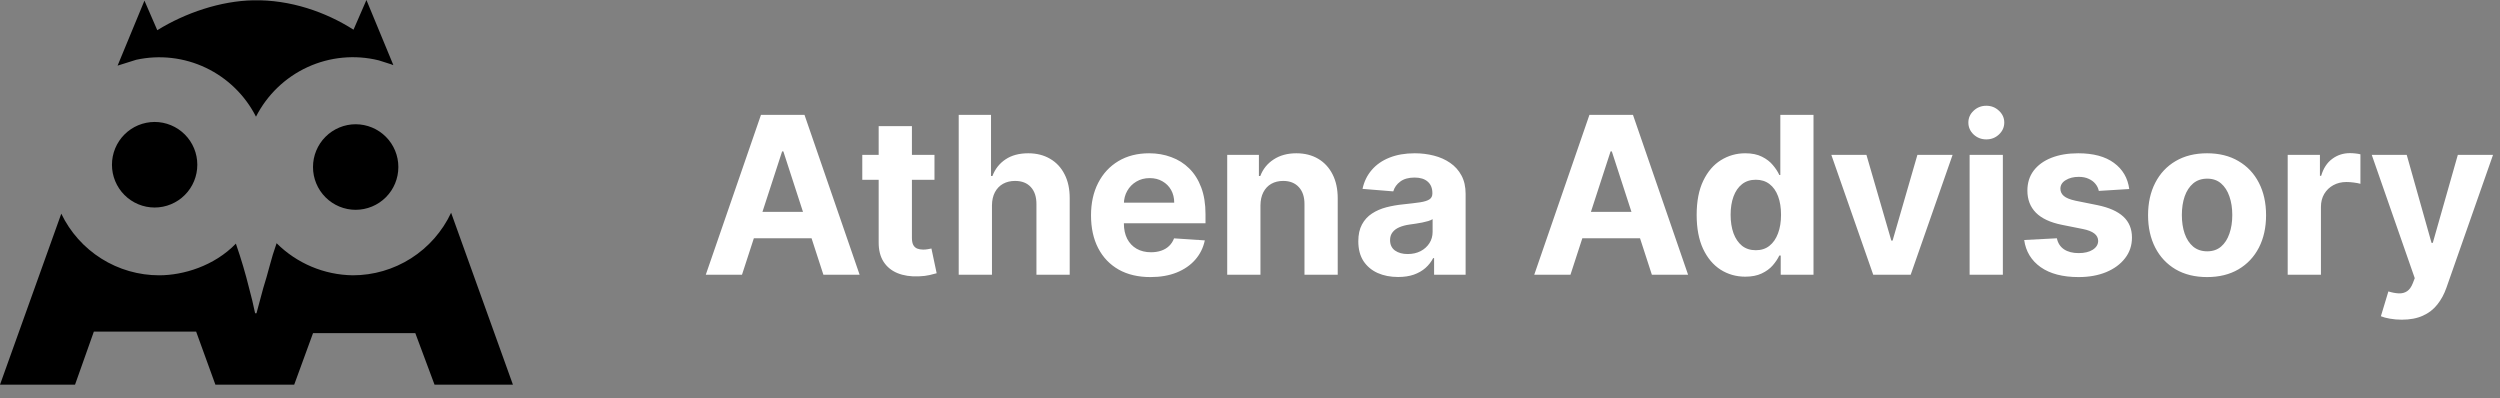<svg width="182" height="29" viewBox="0 0 182 29" fill="none" xmlns="http://www.w3.org/2000/svg">
<rect x="0" y="0" width="182" height="29" fill="#808080" stroke="none"/>
<path d="M54.017 20H51.381L55.398 8.364H58.568L62.58 20H59.943L57.028 11.023H56.938L54.017 20ZM53.852 15.426H60.08V17.347H53.852V15.426ZM68.03 11.273V13.091H62.774V11.273H68.03ZM63.967 9.182H66.388V17.318C66.388 17.542 66.422 17.716 66.49 17.841C66.558 17.962 66.653 18.047 66.774 18.097C66.899 18.146 67.043 18.171 67.206 18.171C67.32 18.171 67.433 18.161 67.547 18.142C67.66 18.119 67.748 18.102 67.808 18.091L68.189 19.892C68.068 19.93 67.897 19.974 67.678 20.023C67.458 20.076 67.191 20.108 66.876 20.119C66.293 20.142 65.782 20.064 65.342 19.886C64.907 19.708 64.568 19.432 64.325 19.057C64.083 18.682 63.964 18.208 63.967 17.636V9.182ZM72.215 14.954V20H69.794V8.364H72.146V12.812H72.249C72.445 12.297 72.764 11.894 73.203 11.602C73.642 11.307 74.194 11.159 74.856 11.159C75.463 11.159 75.991 11.292 76.442 11.557C76.896 11.818 77.249 12.195 77.499 12.688C77.752 13.176 77.877 13.761 77.874 14.443V20H75.453V14.875C75.457 14.337 75.32 13.919 75.044 13.619C74.771 13.32 74.389 13.171 73.896 13.171C73.567 13.171 73.275 13.241 73.021 13.381C72.771 13.521 72.574 13.725 72.43 13.994C72.29 14.259 72.218 14.579 72.215 14.954ZM83.756 20.171C82.858 20.171 82.085 19.989 81.438 19.625C80.794 19.258 80.297 18.739 79.949 18.068C79.6 17.394 79.426 16.597 79.426 15.676C79.426 14.778 79.6 13.991 79.949 13.312C80.297 12.634 80.788 12.106 81.421 11.727C82.057 11.348 82.803 11.159 83.659 11.159C84.235 11.159 84.771 11.252 85.267 11.438C85.767 11.619 86.203 11.894 86.574 12.261C86.949 12.629 87.24 13.091 87.449 13.648C87.657 14.201 87.761 14.848 87.761 15.591V16.256H80.392V14.756H85.483C85.483 14.407 85.407 14.098 85.256 13.829C85.104 13.561 84.894 13.35 84.625 13.199C84.36 13.044 84.051 12.966 83.699 12.966C83.331 12.966 83.006 13.051 82.722 13.222C82.441 13.388 82.222 13.614 82.062 13.898C81.903 14.178 81.822 14.491 81.818 14.835V16.261C81.818 16.693 81.898 17.066 82.057 17.381C82.22 17.695 82.449 17.938 82.744 18.108C83.04 18.278 83.39 18.364 83.796 18.364C84.064 18.364 84.311 18.326 84.534 18.25C84.758 18.174 84.949 18.061 85.108 17.909C85.267 17.758 85.388 17.572 85.472 17.352L87.71 17.5C87.597 18.038 87.364 18.508 87.011 18.909C86.663 19.307 86.212 19.617 85.659 19.841C85.11 20.061 84.475 20.171 83.756 20.171ZM91.761 14.954V20H89.341V11.273H91.648V12.812H91.75C91.943 12.305 92.267 11.903 92.722 11.608C93.176 11.309 93.727 11.159 94.375 11.159C94.981 11.159 95.51 11.292 95.96 11.557C96.411 11.822 96.761 12.201 97.011 12.693C97.261 13.182 97.386 13.765 97.386 14.443V20H94.966V14.875C94.97 14.341 94.833 13.924 94.557 13.625C94.28 13.322 93.9 13.171 93.415 13.171C93.089 13.171 92.801 13.241 92.551 13.381C92.305 13.521 92.112 13.725 91.972 13.994C91.835 14.259 91.765 14.579 91.761 14.954ZM101.783 20.165C101.226 20.165 100.73 20.068 100.294 19.875C99.858 19.678 99.514 19.388 99.26 19.006C99.01 18.619 98.885 18.138 98.885 17.562C98.885 17.078 98.974 16.671 99.152 16.341C99.33 16.011 99.572 15.746 99.879 15.546C100.186 15.345 100.535 15.193 100.925 15.091C101.319 14.989 101.732 14.917 102.163 14.875C102.671 14.822 103.08 14.773 103.391 14.727C103.701 14.678 103.927 14.606 104.067 14.511C104.207 14.417 104.277 14.277 104.277 14.091V14.057C104.277 13.697 104.163 13.419 103.936 13.222C103.713 13.025 103.394 12.926 102.982 12.926C102.546 12.926 102.199 13.023 101.942 13.216C101.684 13.405 101.514 13.644 101.43 13.932L99.192 13.75C99.305 13.22 99.529 12.761 99.862 12.375C100.196 11.985 100.625 11.686 101.152 11.477C101.682 11.265 102.296 11.159 102.993 11.159C103.478 11.159 103.942 11.216 104.385 11.329C104.832 11.443 105.228 11.619 105.572 11.858C105.921 12.097 106.196 12.403 106.396 12.778C106.597 13.15 106.697 13.595 106.697 14.114V20H104.402V18.79H104.334C104.194 19.062 104.006 19.303 103.771 19.511C103.536 19.716 103.254 19.877 102.925 19.994C102.595 20.108 102.214 20.165 101.783 20.165ZM102.476 18.494C102.832 18.494 103.146 18.424 103.419 18.284C103.692 18.14 103.906 17.947 104.061 17.704C104.216 17.462 104.294 17.188 104.294 16.881V15.954C104.218 16.004 104.114 16.049 103.982 16.091C103.853 16.129 103.707 16.165 103.544 16.199C103.381 16.229 103.218 16.258 103.055 16.284C102.893 16.307 102.745 16.328 102.612 16.347C102.328 16.388 102.08 16.454 101.868 16.546C101.656 16.636 101.491 16.759 101.374 16.915C101.256 17.066 101.197 17.256 101.197 17.483C101.197 17.812 101.317 18.064 101.555 18.239C101.798 18.409 102.105 18.494 102.476 18.494ZM114.33 20H111.693L115.71 8.364H118.881L122.892 20H120.256L117.341 11.023H117.25L114.33 20ZM114.165 15.426H120.392V17.347H114.165V15.426ZM127.057 20.142C126.394 20.142 125.794 19.972 125.256 19.631C124.722 19.286 124.297 18.78 123.983 18.114C123.672 17.443 123.517 16.621 123.517 15.648C123.517 14.648 123.678 13.816 124 13.153C124.322 12.487 124.75 11.989 125.284 11.659C125.822 11.326 126.411 11.159 127.051 11.159C127.54 11.159 127.947 11.242 128.273 11.409C128.602 11.572 128.867 11.777 129.068 12.023C129.273 12.265 129.428 12.504 129.534 12.739H129.608V8.364H132.023V20H129.636V18.602H129.534C129.42 18.845 129.259 19.085 129.051 19.324C128.847 19.559 128.58 19.754 128.25 19.909C127.924 20.064 127.527 20.142 127.057 20.142ZM127.824 18.216C128.214 18.216 128.544 18.11 128.812 17.898C129.085 17.682 129.294 17.381 129.438 16.994C129.585 16.608 129.659 16.155 129.659 15.636C129.659 15.117 129.587 14.667 129.443 14.284C129.299 13.902 129.091 13.606 128.818 13.398C128.545 13.189 128.214 13.085 127.824 13.085C127.426 13.085 127.091 13.193 126.818 13.409C126.545 13.625 126.339 13.924 126.199 14.307C126.059 14.689 125.989 15.133 125.989 15.636C125.989 16.144 126.059 16.593 126.199 16.983C126.343 17.369 126.549 17.672 126.818 17.892C127.091 18.108 127.426 18.216 127.824 18.216ZM142.149 11.273L139.098 20H136.371L133.32 11.273H135.876L137.689 17.517H137.78L139.587 11.273H142.149ZM143.388 20V11.273H145.808V20H143.388ZM144.604 10.148C144.244 10.148 143.935 10.028 143.678 9.79C143.424 9.547 143.297 9.258 143.297 8.92C143.297 8.587 143.424 8.301 143.678 8.062C143.935 7.82 144.244 7.699 144.604 7.699C144.964 7.699 145.27 7.82 145.524 8.062C145.782 8.301 145.911 8.587 145.911 8.92C145.911 9.258 145.782 9.547 145.524 9.79C145.27 10.028 144.964 10.148 144.604 10.148ZM155.009 13.761L152.793 13.898C152.755 13.708 152.673 13.538 152.548 13.386C152.423 13.231 152.259 13.108 152.054 13.017C151.853 12.922 151.613 12.875 151.332 12.875C150.957 12.875 150.641 12.954 150.384 13.114C150.126 13.269 149.997 13.477 149.997 13.739C149.997 13.947 150.08 14.123 150.247 14.267C150.414 14.411 150.7 14.527 151.105 14.614L152.685 14.932C153.533 15.106 154.166 15.386 154.582 15.773C154.999 16.159 155.207 16.667 155.207 17.296C155.207 17.867 155.039 18.369 154.702 18.801C154.368 19.233 153.91 19.57 153.327 19.812C152.747 20.051 152.079 20.171 151.321 20.171C150.166 20.171 149.245 19.93 148.56 19.449C147.878 18.964 147.478 18.305 147.361 17.472L149.741 17.347C149.813 17.699 149.988 17.968 150.264 18.153C150.541 18.335 150.895 18.426 151.327 18.426C151.751 18.426 152.092 18.345 152.349 18.182C152.611 18.015 152.743 17.801 152.747 17.54C152.743 17.32 152.651 17.14 152.469 17C152.287 16.856 152.007 16.746 151.628 16.671L150.116 16.369C149.264 16.199 148.63 15.903 148.213 15.483C147.8 15.062 147.594 14.527 147.594 13.875C147.594 13.314 147.745 12.831 148.048 12.426C148.355 12.021 148.785 11.708 149.338 11.489C149.895 11.269 150.546 11.159 151.293 11.159C152.395 11.159 153.262 11.392 153.895 11.858C154.531 12.324 154.902 12.958 155.009 13.761ZM160.675 20.171C159.792 20.171 159.029 19.983 158.385 19.608C157.745 19.229 157.25 18.703 156.902 18.028C156.554 17.35 156.379 16.564 156.379 15.671C156.379 14.769 156.554 13.981 156.902 13.307C157.25 12.629 157.745 12.102 158.385 11.727C159.029 11.348 159.792 11.159 160.675 11.159C161.557 11.159 162.319 11.348 162.959 11.727C163.603 12.102 164.099 12.629 164.447 13.307C164.796 13.981 164.97 14.769 164.97 15.671C164.97 16.564 164.796 17.35 164.447 18.028C164.099 18.703 163.603 19.229 162.959 19.608C162.319 19.983 161.557 20.171 160.675 20.171ZM160.686 18.296C161.088 18.296 161.423 18.182 161.692 17.954C161.961 17.724 162.163 17.409 162.3 17.011C162.44 16.614 162.51 16.161 162.51 15.653C162.51 15.146 162.44 14.693 162.3 14.296C162.163 13.898 161.961 13.583 161.692 13.352C161.423 13.121 161.088 13.006 160.686 13.006C160.281 13.006 159.94 13.121 159.663 13.352C159.391 13.583 159.184 13.898 159.044 14.296C158.908 14.693 158.839 15.146 158.839 15.653C158.839 16.161 158.908 16.614 159.044 17.011C159.184 17.409 159.391 17.724 159.663 17.954C159.94 18.182 160.281 18.296 160.686 18.296ZM166.544 20V11.273H168.891V12.796H168.982C169.141 12.254 169.408 11.845 169.783 11.568C170.158 11.288 170.589 11.148 171.078 11.148C171.199 11.148 171.33 11.155 171.47 11.171C171.61 11.186 171.733 11.206 171.839 11.233V13.381C171.726 13.347 171.569 13.316 171.368 13.29C171.167 13.263 170.983 13.25 170.817 13.25C170.461 13.25 170.143 13.328 169.862 13.483C169.586 13.634 169.366 13.847 169.203 14.119C169.044 14.392 168.964 14.706 168.964 15.062V20H166.544ZM174.851 23.273C174.544 23.273 174.256 23.248 173.987 23.199C173.722 23.153 173.502 23.095 173.328 23.023L173.874 21.216C174.158 21.303 174.413 21.35 174.641 21.358C174.872 21.366 175.071 21.312 175.237 21.199C175.408 21.085 175.546 20.892 175.652 20.619L175.794 20.25L172.663 11.273H175.209L177.016 17.682H177.107L178.93 11.273H181.493L178.101 20.943C177.938 21.413 177.716 21.822 177.436 22.171C177.16 22.523 176.809 22.794 176.385 22.983C175.961 23.176 175.449 23.273 174.851 23.273Z" fill="white"/>
<path d="M32.841 15.488C32.202 16.849 31.19 18 29.922 18.807C28.655 19.613 27.185 20.042 25.684 20.042C23.601 20.014 21.612 19.176 20.136 17.706L20.1 17.817C19.936 18.278 19.78 18.788 19.633 19.347C19.489 19.894 19.333 20.437 19.164 20.977C19 21.571 18.836 22.18 18.672 22.805H18.572C18.445 22.189 18.299 21.578 18.133 20.971C17.869 19.904 17.557 18.85 17.197 17.811L17.174 17.735C15.584 19.378 13.324 20.042 11.589 20.042C10.1 20.042 8.641 19.622 7.381 18.828C6.119 18.034 5.107 16.9 4.461 15.556L0 28.005H5.462L6.832 24.142H14.279L15.681 28.004H21.418L22.788 24.254H30.235L31.634 28.004H37.341L32.841 15.487V15.488ZM11.257 15.108C11.666 15.108 12.07 15.027 12.447 14.87C12.825 14.713 13.167 14.484 13.456 14.194C13.745 13.905 13.973 13.562 14.129 13.184C14.285 12.806 14.365 12.402 14.364 11.993C14.365 11.584 14.285 11.18 14.129 10.802C13.973 10.424 13.745 10.081 13.456 9.792C13.167 9.502 12.825 9.273 12.447 9.116C12.07 8.959 11.666 8.878 11.257 8.878C10.848 8.879 10.444 8.96 10.067 9.116C9.69 9.273 9.347 9.503 9.059 9.792C8.77 10.081 8.542 10.425 8.386 10.802C8.23 11.18 8.15 11.585 8.151 11.993C8.15 12.402 8.23 12.806 8.386 13.184C8.542 13.561 8.77 13.905 9.059 14.194C9.347 14.483 9.69 14.713 10.067 14.87C10.444 15.027 10.848 15.107 11.257 15.108ZM25.895 15.274C26.72 15.273 27.51 14.944 28.092 14.36C28.675 13.776 29.001 12.985 29 12.16C29.001 11.752 28.921 11.347 28.765 10.969C28.609 10.592 28.381 10.248 28.092 9.959C27.804 9.67 27.461 9.44 27.084 9.283C26.707 9.127 26.302 9.046 25.894 9.045C25.485 9.045 25.081 9.126 24.704 9.283C24.326 9.44 23.984 9.669 23.695 9.959C23.407 10.248 23.178 10.591 23.022 10.969C22.866 11.347 22.786 11.751 22.787 12.16C22.786 12.569 22.866 12.973 23.022 13.351C23.178 13.729 23.407 14.072 23.695 14.361C23.984 14.651 24.326 14.88 24.704 15.037C25.081 15.194 25.485 15.275 25.894 15.275L25.895 15.274ZM28.63 4.741L28.619 4.726H28.631L26.676 0L25.736 2.162C23.726 0.88 21.144 -0.035 18.43 0.022C16.069 0.069 13.5 0.929 11.45 2.199L10.516 0.046L8.56 4.778L9.914 4.352C11.62 3.979 13.402 4.183 14.979 4.932C16.558 5.683 17.845 6.936 18.636 8.495C19.445 6.903 20.769 5.631 22.392 4.885C24.013 4.141 25.838 3.967 27.57 4.393L28.457 4.675L28.631 4.741H28.63Z" fill="currentColor"/>
</svg>
